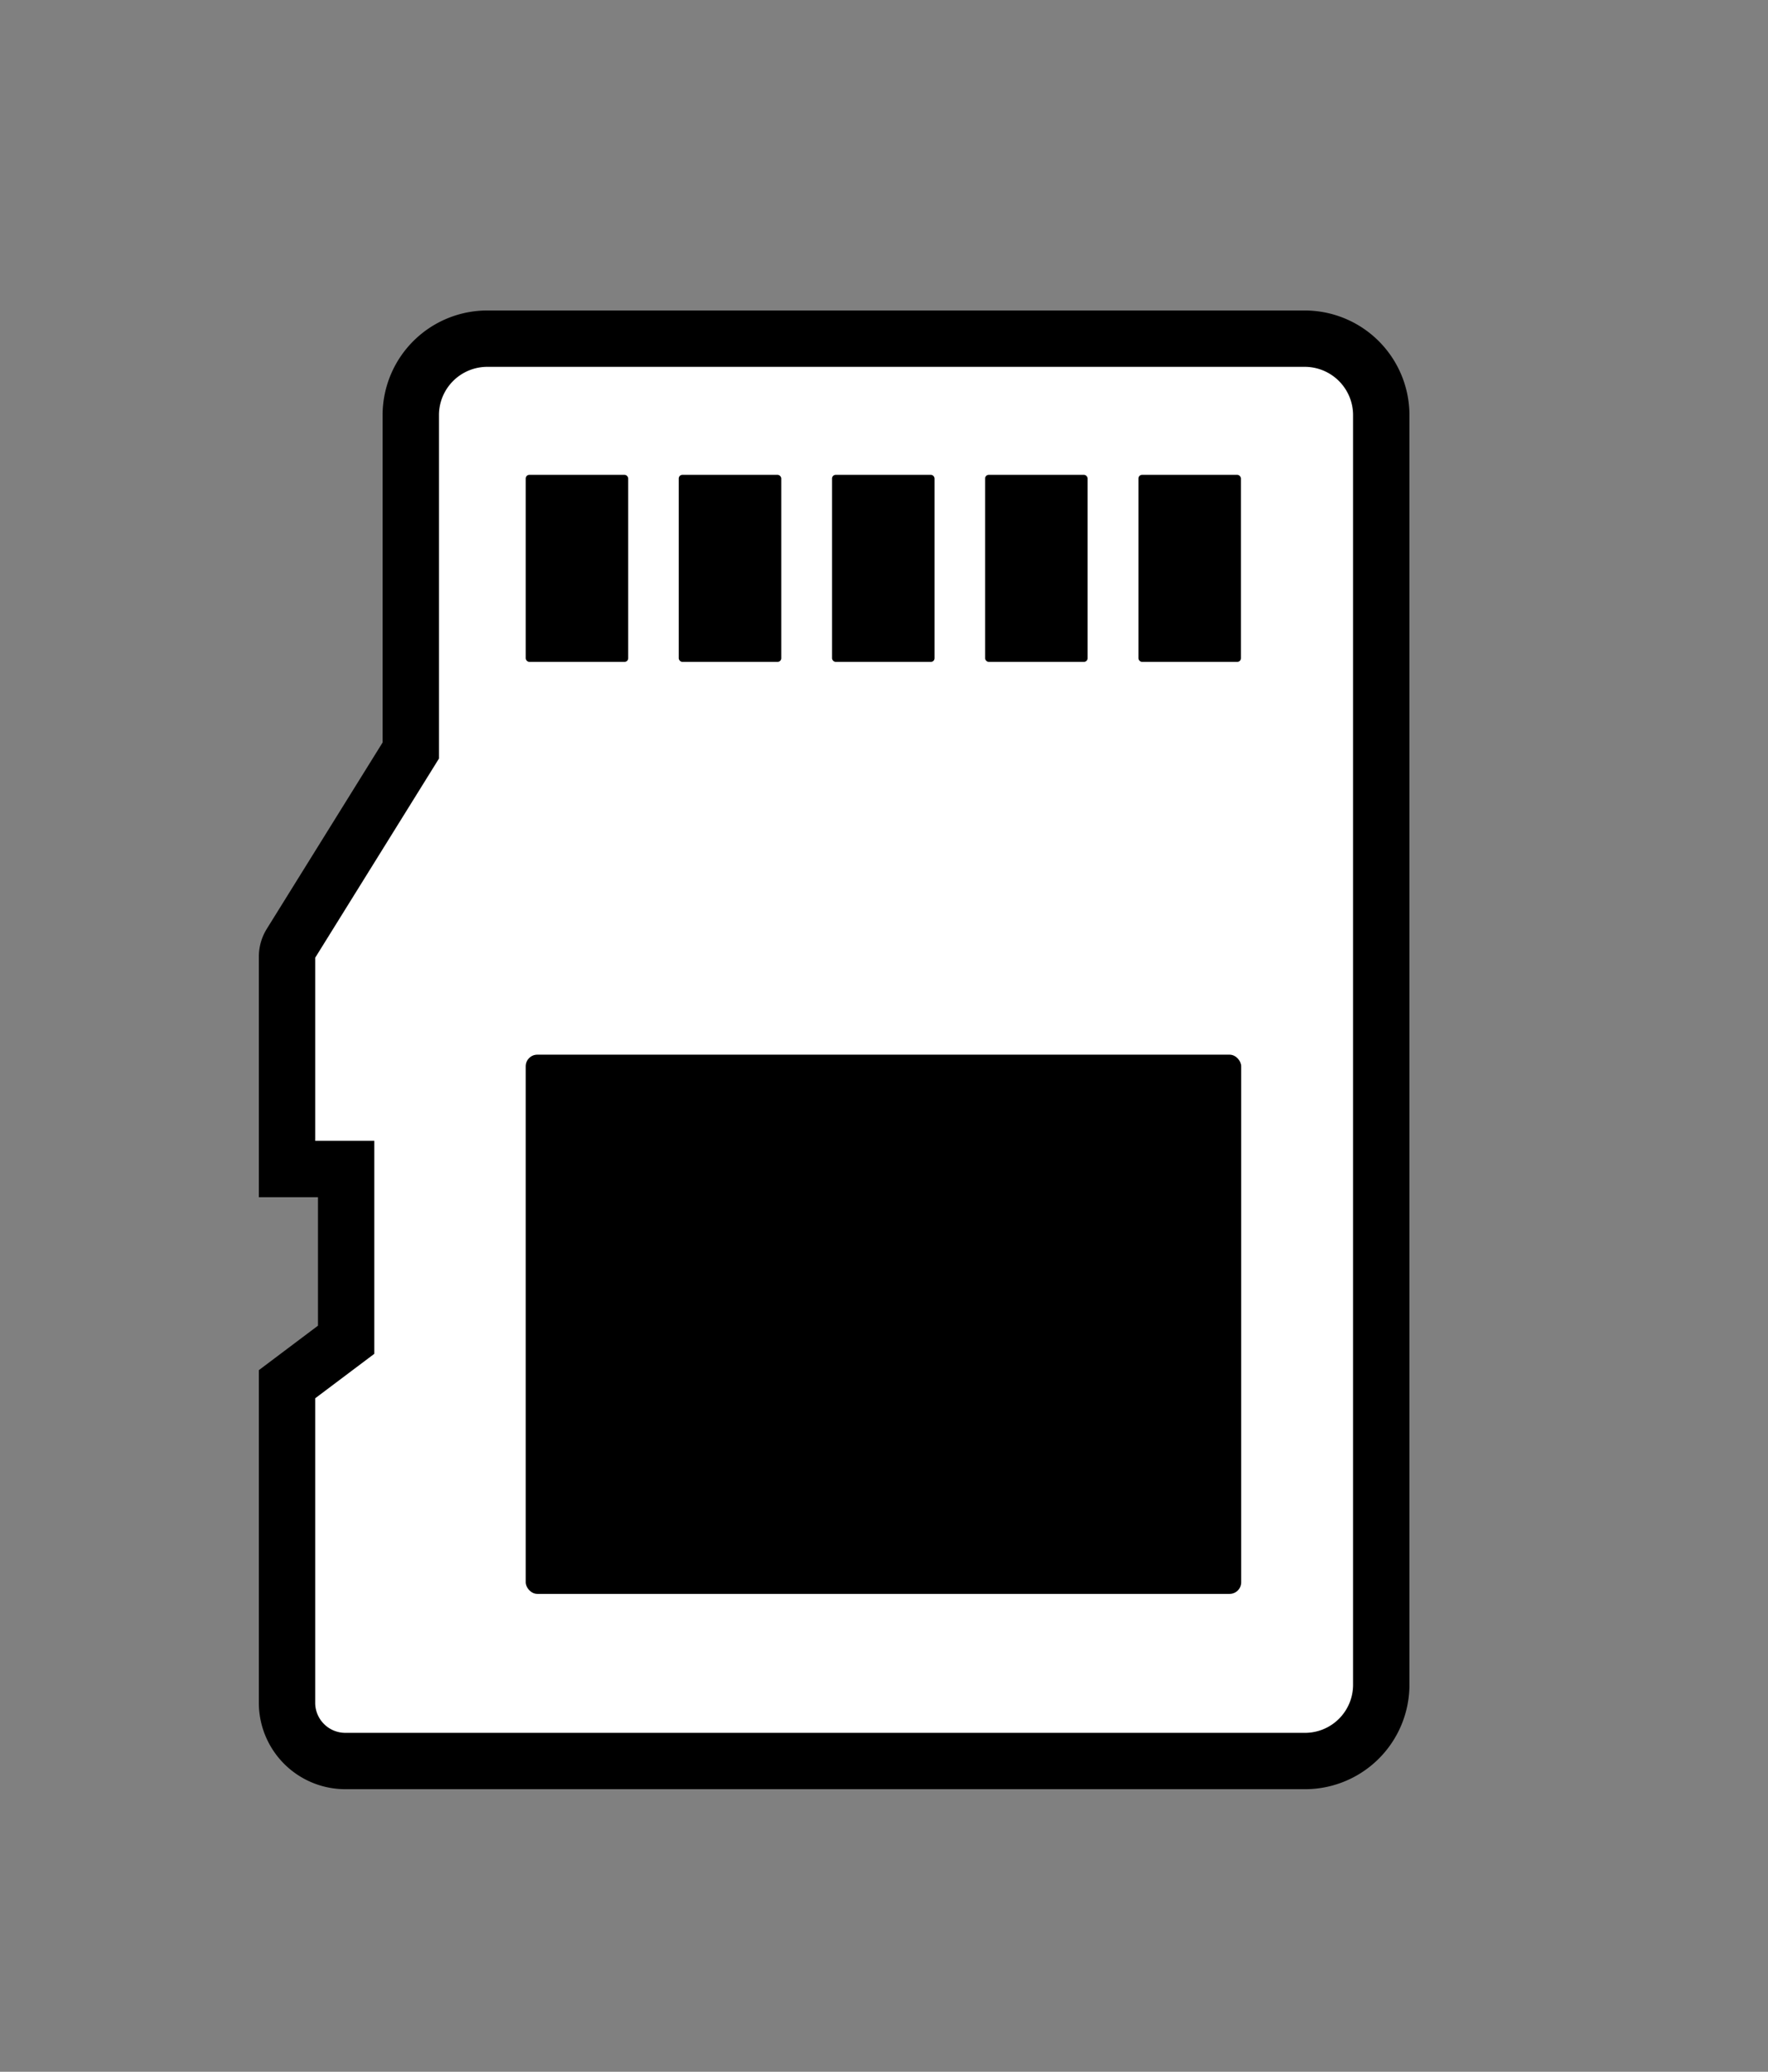 <svg id="Livello_1" data-name="Livello 1" xmlns="http://www.w3.org/2000/svg" viewBox="0 0 64 75"><rect x="0" y="0" width="64" height="75" fill="#808080" stroke="none"/><defs><style>.cls-1{fill:#fff;stroke:#000;stroke-miterlimit:10;stroke-width:2.04px;}</style></defs><title>icon_sd_card</title><path class="cls-1" d="M50,50.53V15a2.77,2.77,0,0,0-2.8-2.74H17.67A2.77,2.77,0,0,0,14.87,15V27.17l-4.35,7a.9.9,0,0,0-.13.44v7.71h2.14v6.18l-2.14,1.61V61.67a2.11,2.11,0,0,0,2.14,2.08H47.19A2.76,2.76,0,0,0,50,61V50.53Z"/><rect x="19.03" y="17.19" width="3.71" height="6.77" rx="0.13"/><rect x="24.57" y="17.19" width="3.71" height="6.77" rx="0.13"/><rect x="30.12" y="17.19" width="3.71" height="6.77" rx="0.13"/><rect x="35.66" y="17.19" width="3.71" height="6.77" rx="0.13"/><rect x="41.21" y="17.19" width="3.71" height="6.77" rx="0.13"/><rect x="19.03" y="38.18" width="25.9" height="19.52" rx="0.42"/></svg>
